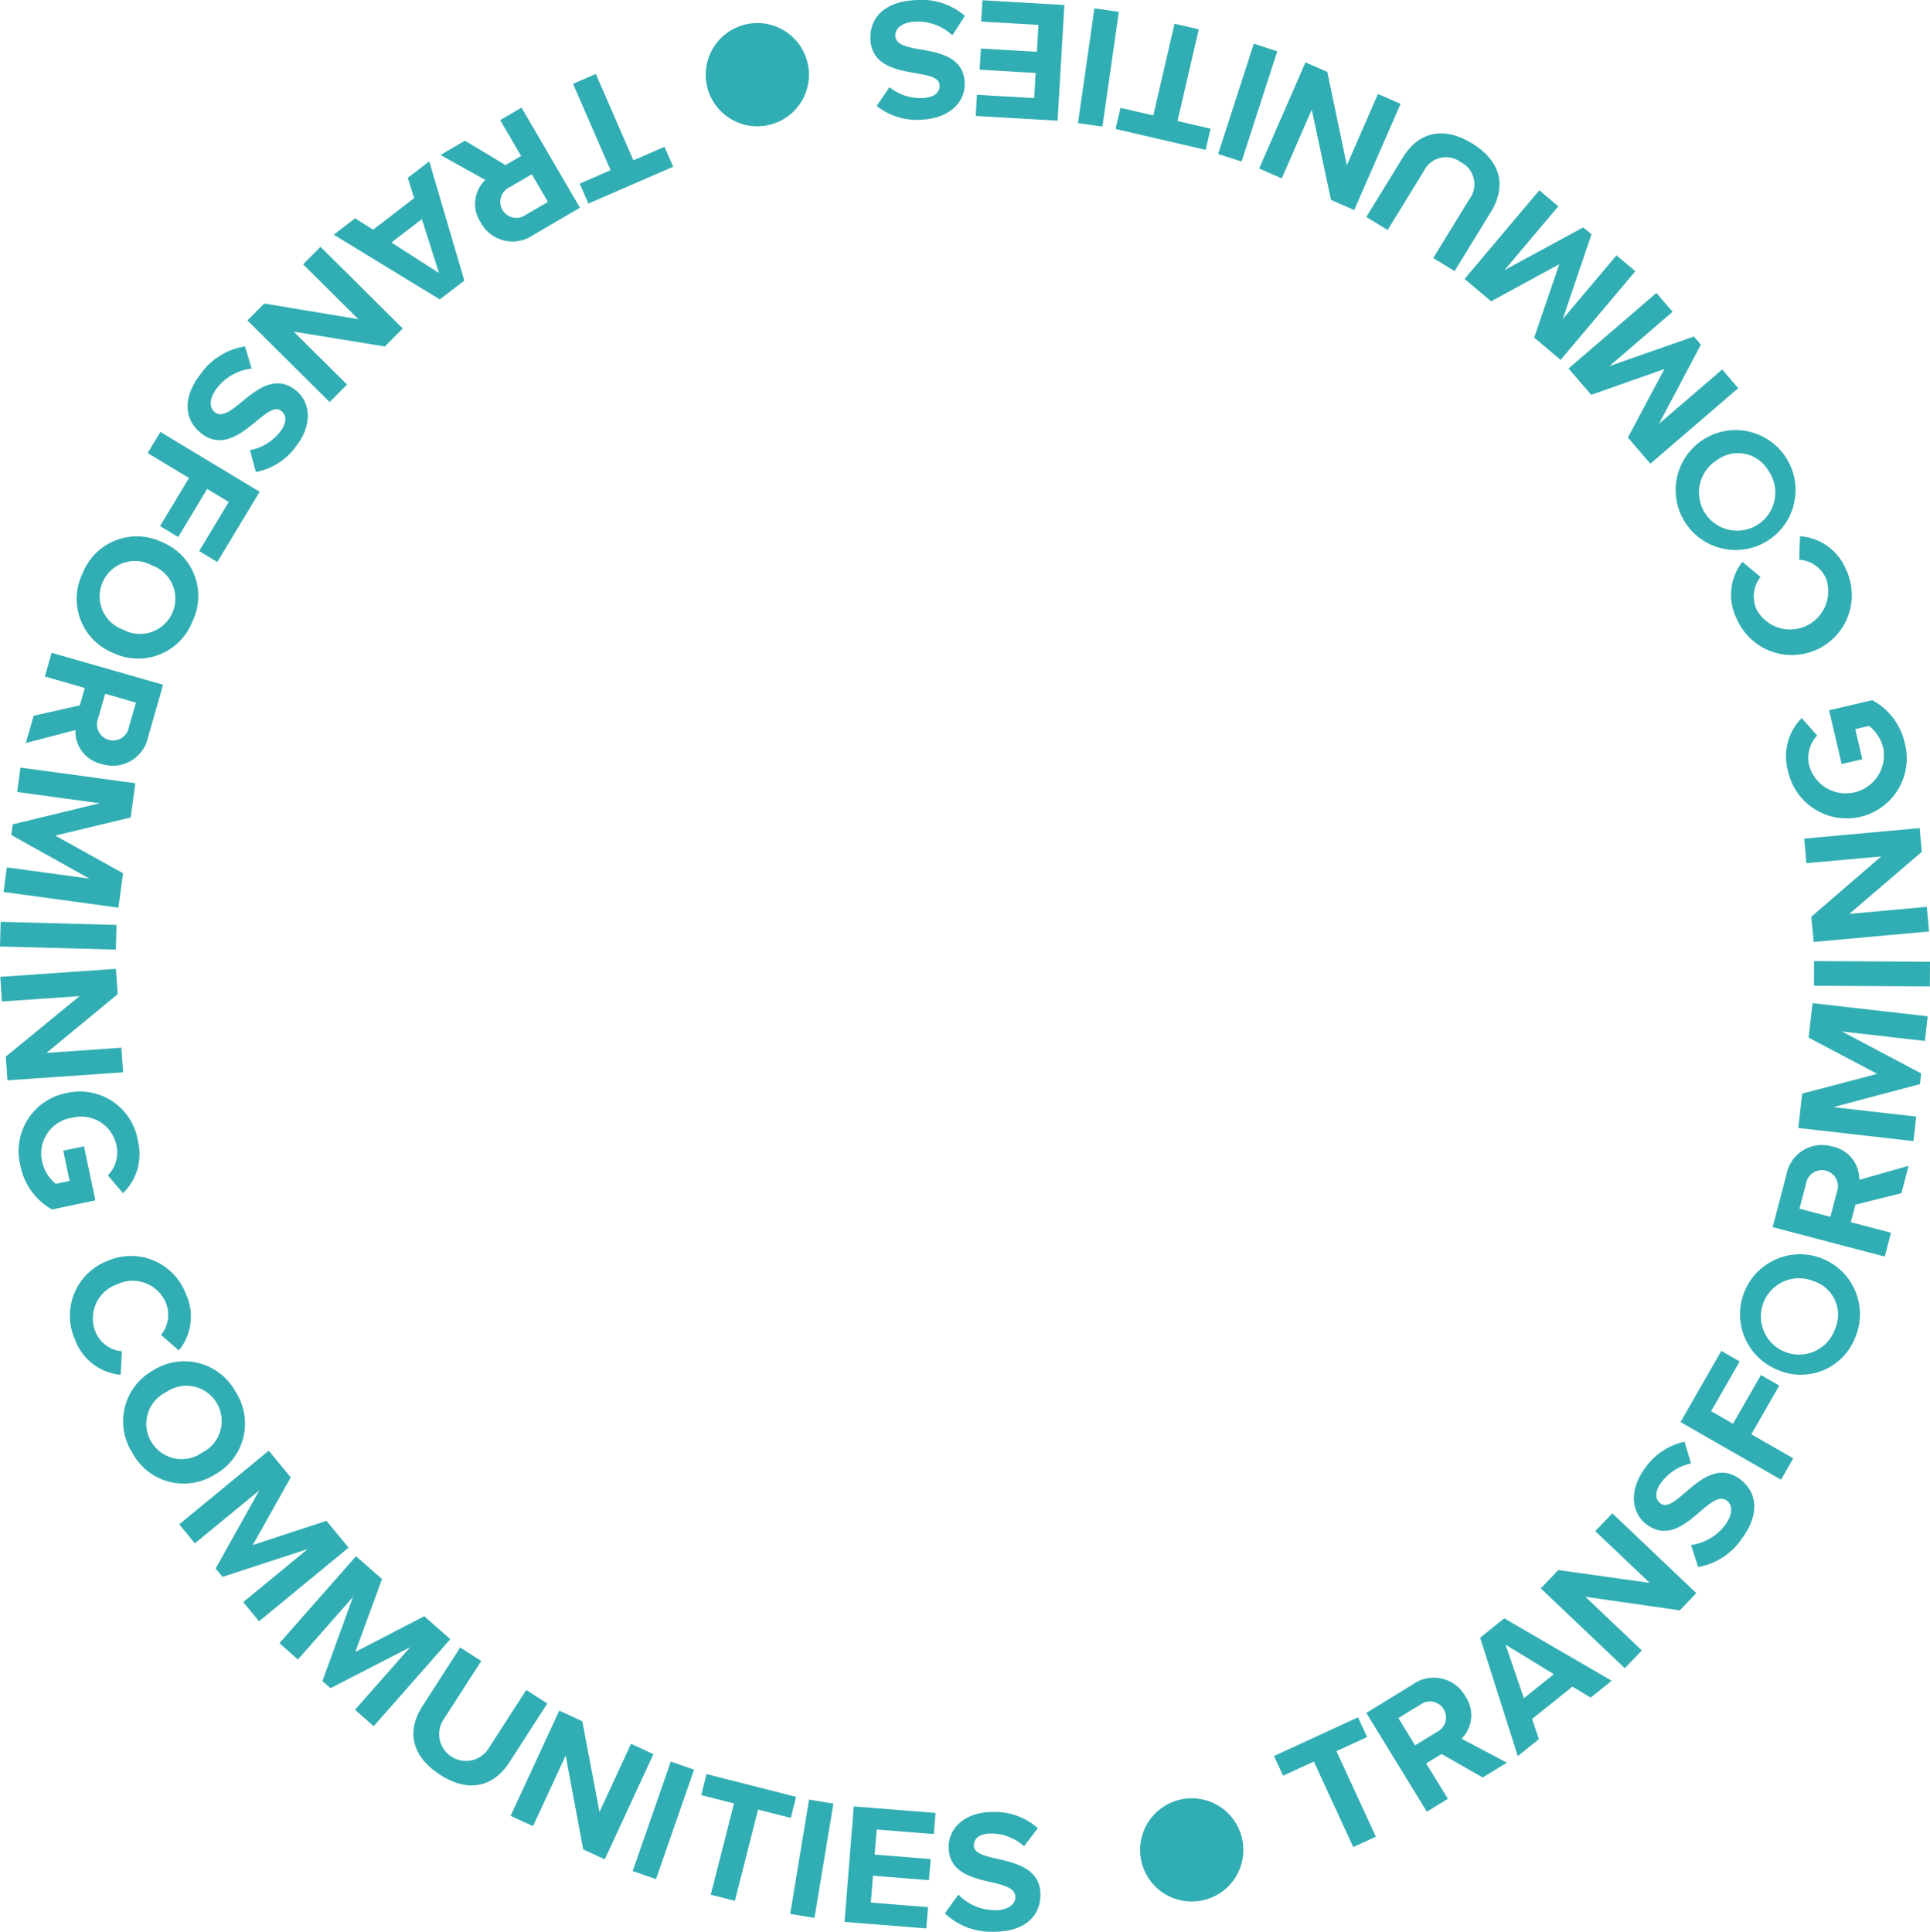<svg xmlns="http://www.w3.org/2000/svg" width="199.909" height="200.12" viewBox="0 0 199.909 200.12"><g transform="translate(-0.054 -0.066)"><path d="M124.838,196.886a5.346,5.346,0,1,0-6.518-3.83A5.347,5.347,0,0,0,124.838,196.886Zm17.728-6.542-4.082-8.861,3.172-1.461-.941-2.044-8.7,4.007.941,2.044,3.188-1.469,4.082,8.861Zm7.459-3.923-2.248-3.668,1.6-.978,4.259,2.435,2.5-1.533-4.691-2.487a3.445,3.445,0,0,0,.378-4.412,3.739,3.739,0,0,0-5.46-1.192l-4.788,2.935,6.275,10.236Zm-1.11-6.942-2.287,1.4-1.731-2.824,2.287-1.4a1.662,1.662,0,1,1,1.731,2.824Zm10.539.759-.707-2.087,4.182-3.359,1.886,1.14,2.175-1.747-11.125-6.463-2.5,2.006,3.9,12.269ZM161,173.506l-3.1,2.491L156,170.452Zm9.112-2.463-5.845-5.556,9.788,1.407,1.7-1.787-8.7-8.272-1.761,1.853,5.636,5.357-9.468-1.326-1.811,1.9,8.7,8.272ZM180.5,159.428c1.918-2.611,1.51-4.854-.259-6.154-2.147-1.577-4.118.1-5.652,1.432-1.082.925-1.881,1.588-2.534,1.109-.58-.426-.624-1.218.058-2.146a5.122,5.122,0,0,1,3.094-1.993l-.667-2.254a6.678,6.678,0,0,0-4.12,2.781c-1.673,2.278-1.39,4.629.22,5.812,2.162,1.588,4.089-.124,5.613-1.439,1.082-.925,1.946-1.586,2.672-1.053.551.4.683,1.35-.148,2.482a5.264,5.264,0,0,1-3.565,2.117l.736,2.282A6.918,6.918,0,0,0,180.5,159.428Zm5.3-8.287-4.341-2.489,2.892-5.043-1.9-1.093-2.892,5.043-2.264-1.3,2.955-5.153-1.9-1.092-4.227,7.37,10.415,5.973Zm6.456-12.6a6.21,6.21,0,1,0-8.133,3.414A6.033,6.033,0,0,0,192.248,138.545Zm-2.1-.867a3.953,3.953,0,1,1-2.246-4.883A3.64,3.64,0,0,1,190.152,137.678Zm5.77-9.9-4.161-1.093.476-1.811,4.76-1.188.745-2.838-5.108,1.45a3.445,3.445,0,0,0-2.779-3.447,3.739,3.739,0,0,0-4.767,2.916l-1.427,5.432,11.612,3.05Zm-5.6-4.245-.681,2.594-3.2-.841.681-2.594a1.662,1.662,0,1,1,3.2.841Zm8.213-7.788-8.584-.981,8.968-2.381.127-1.109-8.2-4.343,8.584.981.292-2.557-11.928-1.364-.409,3.577,7.108,3.748-7.771,2.047-.407,3.559,11.928,1.364ZM199.963,99.7l-12.006-.069-.015,2.556,12.006.069Zm-.328-5.688-8.031.731,7.512-6.431-.223-2.456-11.957,1.088.232,2.545,7.744-.7-7.24,6.244.238,2.617,11.957-1.088Zm-2.282-16.946a6.664,6.664,0,0,0-3.37-4.463l-4.47,1.043,1.3,5.574,2.139-.5-.728-3.12,1.42-.331a4.056,4.056,0,0,1,1.483,2.316,3.946,3.946,0,0,1-7.678,1.791,3.407,3.407,0,0,1,.826-3.113l-1.6-1.807a5.624,5.624,0,0,0-1.43,5.435,6.221,6.221,0,1,0,12.113-2.826Zm-6.08-17.978a5.573,5.573,0,0,0-4.775-3.471l-.078,2.438a3.255,3.255,0,0,1,2.78,1.955,3.952,3.952,0,0,1-7.2,3.2,3.288,3.288,0,0,1,.41-3.374l-1.879-1.568a5.54,5.54,0,0,0-.6,5.863,6.211,6.211,0,1,0,11.348-5.047ZM185.1,47.551a6.21,6.21,0,1,0-10.542,6.567A6.21,6.21,0,1,0,185.1,47.551Zm-1.925,1.2a3.953,3.953,0,1,1-5.278-1.017A3.64,3.64,0,0,1,183.177,48.75ZM178.44,38.342l-6.552,5.633,4.346-8.2-.728-.846L166.749,38l6.552-5.633-1.678-1.952-9.1,7.827,2.347,2.73,7.579-2.67-3.777,7.093L171,48.107l9.1-7.827ZM167.489,26.52l-5.568,6.607,2.98-8.788-.853-.719-8.155,4.426,5.568-6.607-1.968-1.659-7.737,9.181,2.753,2.32,7.055-3.847-2.6,7.605,2.739,2.308,7.737-9.181Zm-14.964-11.6c-3.1-1.9-5.62-1.063-7.183,1.483l-3.767,6.136,2.209,1.356,3.729-6.075a2.555,2.555,0,0,1,3.825-.968,2.565,2.565,0,0,1,.9,3.868l-3.729,6.075,2.209,1.356L154.494,22C156.038,19.48,155.654,16.837,152.525,14.916ZM142.782,9.8l-3.224,7.392-2.023-9.68-2.26-.986-4.8,11,2.343,1.022,3.108-7.128,1.99,9.351,2.409,1.051,4.8-11ZM129.922,4.592l-3.694,11.424,2.432.786,3.694-11.424Zm-8.208-2.069-2.2,9.5-3.4-.787-.507,2.192,9.329,2.159.507-2.192-3.42-.791,2.2-9.5Zm-8.3-1.594-1.7,11.885,2.53.363,1.7-11.885Zm-11.6-.838-.128,2.21,5.93.344-.162,2.785-5.8-.337-.127,2.192,5.8.337-.151,2.606-5.93-.344-.127,2.192,8.482.492L110.3.583Zm-7.01-.01C91.57.257,90.1,2,90.216,4.189c.145,2.66,2.693,3.116,4.695,3.458,1.4.248,2.422.445,2.466,1.254.039.719-.545,1.255-1.695,1.318a5.122,5.122,0,0,1-3.5-1.125L90.859,11.04a6.678,6.678,0,0,0,4.764,1.417c2.822-.154,4.459-1.865,4.351-3.86-.146-2.678-2.691-3.08-4.675-3.423-1.4-.248-2.461-.5-2.51-1.4-.037-.683.61-1.385,2.012-1.462a5.264,5.264,0,0,1,3.9,1.41L100,1.709A6.918,6.918,0,0,0,94.805.081ZM77.269,2.6A5.346,5.346,0,1,0,83.7,6.571,5.347,5.347,0,0,0,77.269,2.6ZM59.409,8.751,63.3,17.7l-3.2,1.392.9,2.064,8.783-3.816-.9-2.064-3.219,1.4L61.769,7.725Zm-7.543,3.758,2.168,3.716-1.617.943-4.2-2.528-2.534,1.478,4.636,2.589a3.445,3.445,0,0,0-.474,4.4,3.739,3.739,0,0,0,5.433,1.311l4.851-2.83-6.05-10.371Zm.958,6.964,2.317-1.351,1.669,2.861-2.317,1.351a1.662,1.662,0,1,1-1.669-2.861Zm-10.531-.981.661,2.1L38.7,23.861l-1.86-1.181-2.213,1.7,10.981,6.705,2.541-1.951L44.519,16.782ZM40.6,25.19l3.155-2.423,1.77,5.585Zm-9.151,2.259,5.722,5.682L27.42,31.51l-1.738,1.75L34.2,41.72,36,39.906l-5.518-5.479,9.437,1.532,1.852-1.865-8.52-8.459ZM20.817,38.835c-1.974,2.569-1.615,4.82.126,6.158,2.112,1.623,4.119-.013,5.682-1.309,1.1-.9,1.915-1.547,2.558-1.054.571.439.6,1.231-.1,2.145A5.122,5.122,0,0,1,25.942,46.7l.618,2.268a6.678,6.678,0,0,0,4.179-2.691c1.722-2.241,1.49-4.6-.094-5.816-2.127-1.634-4.09.035-5.643,1.316-1.1.9-1.98,1.543-2.694.995-.542-.417-.654-1.365.2-2.478a5.264,5.264,0,0,1,3.61-2.039l-.686-2.3A6.918,6.918,0,0,0,20.817,38.835ZM15.346,47l4.286,2.583-3,4.979L18.512,55.7l3-4.979,2.235,1.347-3.066,5.087,1.881,1.134,4.386-7.277-10.283-6.2ZM8.612,59.457a6.032,6.032,0,0,0,3.156,8.25,6.032,6.032,0,0,0,8.213-3.251,6.028,6.028,0,0,0-3.163-8.234A6.028,6.028,0,0,0,8.612,59.457Zm2.076.913a3.64,3.64,0,0,1,5.072-1.742A3.656,3.656,0,1,1,12.826,65.3,3.654,3.654,0,0,1,10.688,60.37ZM4.7,70.152l4.136,1.184-.515,1.8L3.536,74.218l-.808,2.821L7.867,75.7a3.445,3.445,0,0,0,2.7,3.507A3.739,3.739,0,0,0,15.4,76.4L16.946,71,5.4,67.694Zm5.509,4.367.738-2.578,3.184.912-.738,2.578a1.662,1.662,0,1,1-3.184-.912ZM1.832,82.11l8.561,1.169L1.374,85.463l-.151,1.106,8.1,4.522L.766,89.922l-.348,2.55,11.9,1.624L12.8,90.53l-7.025-3.9,7.814-1.876.485-3.549-11.9-1.624ZM.054,98.118l12,.325.069-2.555-12-.325Zm.2,5.7,8.045-.558L.655,109.526l.171,2.46,11.977-.83-.177-2.55-7.757.538,7.373-6.087-.182-2.622-11.977.83Zm1.914,17.011a6.664,6.664,0,0,0,3.271,4.536l4.492-.944-1.177-5.6-2.149.452.659,3.136-1.427.3a4.056,4.056,0,0,1-1.431-2.348,3.739,3.739,0,0,1,3.084-4.492,3.739,3.739,0,0,1,4.631,2.871,3.407,3.407,0,0,1-.895,3.094l1.564,1.842a5.624,5.624,0,0,0,1.55-5.4,6.088,6.088,0,0,0-7.391-4.976A6.113,6.113,0,0,0,2.173,120.827Zm5.681,18.086a5.573,5.573,0,0,0,4.7,3.575l.132-2.436a3.255,3.255,0,0,1-2.737-2.015,3.721,3.721,0,0,1,2.218-4.91,3.721,3.721,0,0,1,5.054,1.865,3.288,3.288,0,0,1-.484,3.364l1.844,1.609a5.54,5.54,0,0,0,.732-5.848,6.077,6.077,0,0,0-8.161-3.413A6.077,6.077,0,0,0,7.854,138.913Zm5.922,11.673a6.033,6.033,0,0,0,8.546,2.234,6.033,6.033,0,0,0,2.136-8.571,6.028,6.028,0,0,0-8.537-2.219A6.028,6.028,0,0,0,13.776,150.586Zm1.951-1.157a3.64,3.64,0,0,1,1.535-5.138,3.656,3.656,0,1,1,3.719,6.27A3.654,3.654,0,0,1,15.726,149.429Zm4.518,10.521,6.672-5.489-4.522,8.1.709.862,8.822-2.876-6.672,5.489,1.635,1.988L36.16,160.4l-2.287-2.78-7.635,2.506,3.93-7.009-2.276-2.766-9.271,7.628Zm10.672,12.032,5.709-6.485-3.169,8.721.838.737,8.249-4.249-5.709,6.485,1.932,1.7,7.933-9.011L44,167.5,36.861,171.2l2.759-7.547-2.689-2.367L29,170.293Zm14.718,11.937c3.057,1.969,5.6,1.186,7.214-1.326l3.9-6.053-2.179-1.4-3.861,5.992a2.773,2.773,0,1,1-4.66-3l3.861-5.992-2.179-1.4L43.821,176.8C42.222,179.279,42.548,181.93,45.635,183.919Zm9.634,5.33,3.385-7.319,1.81,9.722,2.238,1.035,5.04-10.9-2.32-1.073-3.264,7.058-1.784-9.393-2.385-1.1-5.04,10.9Zm12.74,5.486,3.943-11.34-2.414-.839-3.943,11.34Zm8.166,2.25,2.407-9.454,3.384.862.555-2.18-9.28-2.363-.555,2.18,3.4.866-2.407,9.454Zm8.245,1.772,1.963-11.845-2.522-.418L81.9,198.338ZM96,199.845l.176-2.207-5.921-.472.222-2.781,5.8.462.174-2.189-5.8-.462.207-2.6,5.921.472.174-2.189-8.469-.675L87.53,199.17Zm7.014.342c3.24,0,4.806-1.656,4.806-3.852,0-2.664-2.52-3.258-4.5-3.708-1.386-.324-2.394-.576-2.394-1.386,0-.72.612-1.224,1.764-1.224a5.122,5.122,0,0,1,3.438,1.314l1.422-1.872a6.678,6.678,0,0,0-4.68-1.674c-2.826,0-4.554,1.62-4.554,3.618,0,2.682,2.52,3.222,4.482,3.672,1.386.324,2.43.63,2.43,1.53,0,.684-.684,1.35-2.088,1.35a5.264,5.264,0,0,1-3.816-1.62l-1.4,1.944A6.918,6.918,0,0,0,103.014,200.187Z" fill="#31aeb4"/></g></svg>